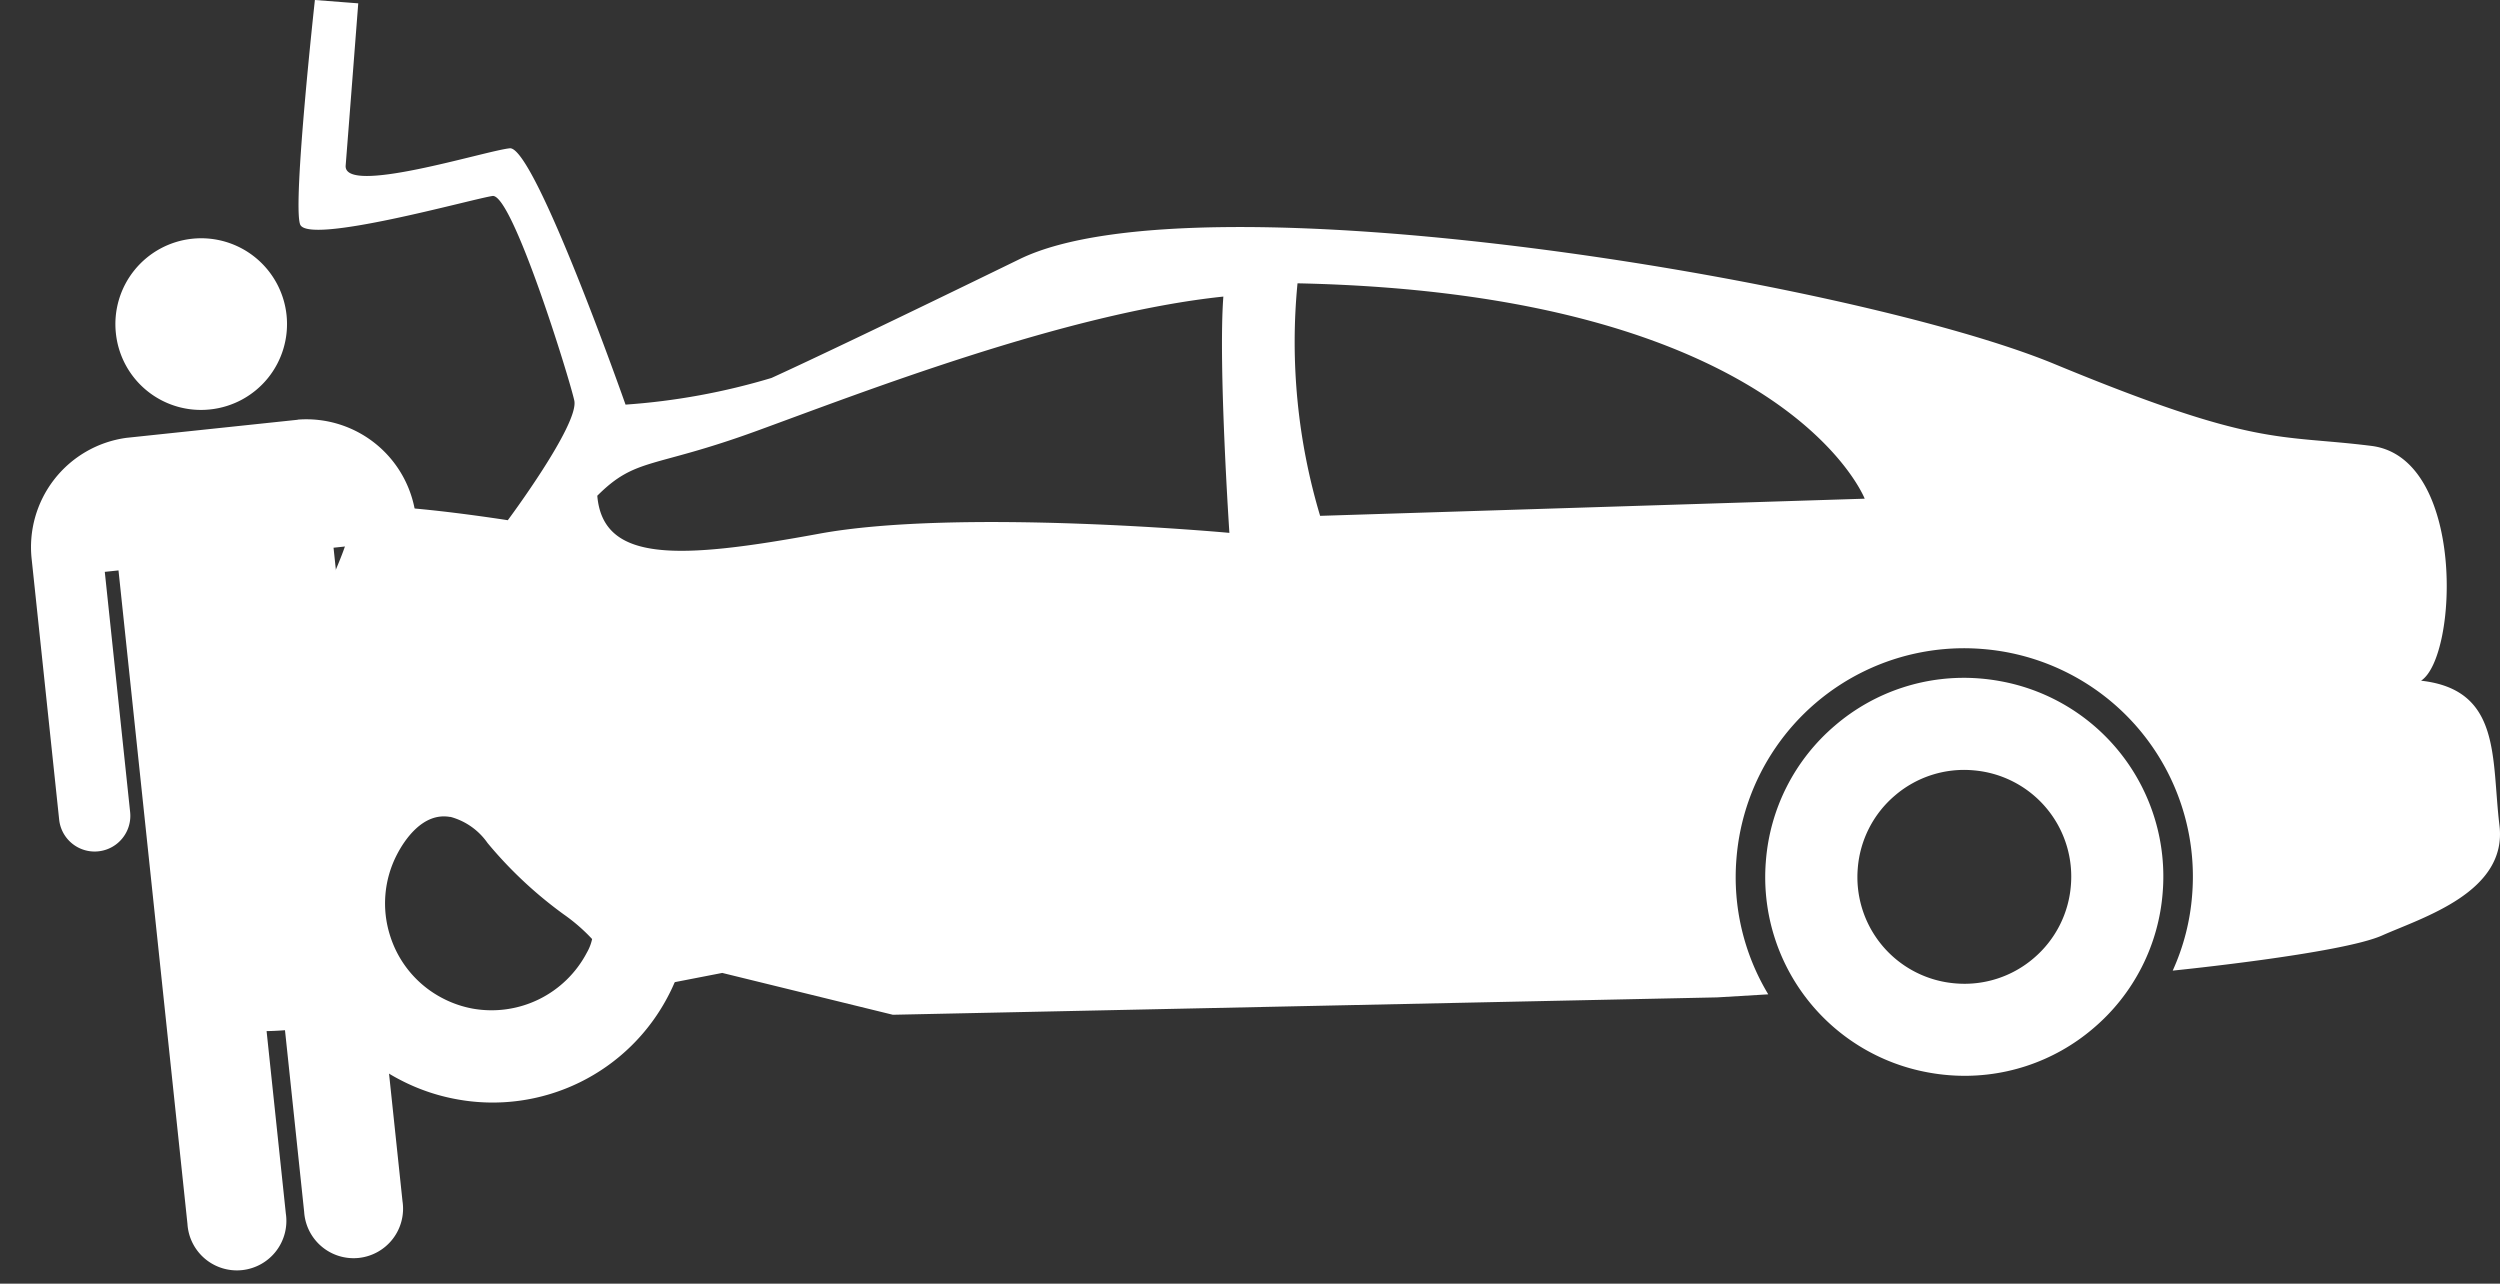<svg xmlns="http://www.w3.org/2000/svg" width="77.097" height="39.586" viewBox="0 0 77.097 39.586">
    <rect x="0" y="0" width="77.097" height="39.586" fill="#333333" stroke="none"/>
    <g transform="translate(-221 -395.009)">
        <path d="M5.957,5.29A2.645,2.645,0,1,0,3.312,2.645,2.636,2.636,0,0,0,5.957,5.29Zm2.652.6H3.3A3.4,3.4,0,0,0,0,9.318v8.056a1.1,1.1,0,1,0,2.2,0V9.928h.425V30.182a1.526,1.526,0,1,0,3.049,0V18.509h.567v11.68a1.526,1.526,0,1,0,3.049-.007V9.928h.355v7.446a1.135,1.135,0,1,0,2.269,0V9.318A3.4,3.4,0,0,0,8.609,5.886Z" transform="matrix(0.995, -0.105, 0.105, 0.995, 221, 402.997)" fill="#ffffff"/>
        <g transform="translate(227.353 395.009)">
            <path d="M-230.868,301.48s-.691,6.271-.456,6.919,5.329-.79,5.934-.875,2.36,5.581,2.521,6.306-2.05,3.693-2.05,3.693-5.293-.835-4.924-.177-1.154,2.891-.964,3.659-1.756,1.451-2.521,2.481-1.146,8.446-.725,9.317,3.567.282,3.567.282,1.015-8.719,4.624-7.765,4.327,6.791,4.327,6.791l3.229-.627,5.261,1.29,25.423-.536,1.574-.094a6.994,6.994,0,0,1-.982-4.171,7.04,7.04,0,0,1,7.575-6.48,7.04,7.04,0,0,1,6.48,7.575,6.9,6.9,0,0,1-.6,2.344l.007,0s5.188-.522,6.448-1.082,3.873-1.339,3.621-3.4.07-4.179-2.417-4.458c1.143-.748,1.37-6.878-1.532-7.241s-3.524.059-9.771-2.524-26.422-5.912-31.91-3.239c-3.919,1.911-6.479,3.13-7.659,3.668a20.563,20.563,0,0,1-4.5.822s-2.808-7.983-3.57-7.905-5.136,1.468-5.061.53.388-5,.388-5Zm30.3,8.737c15.029.316,17.494,6.642,17.494,6.642l-16.794.529A18.7,18.7,0,0,1-200.565,310.217Zm-21.595,6.555c1.2-1.2,1.695-.828,4.911-2s9.519-3.635,14.4-4.146c-.161,2.1.186,7.287.186,7.287s-8.326-.769-12.652.026S-221.982,318.837-222.159,316.772Z" transform="translate(234.226 -301.48)" fill="#ffffff"/>
            <path d="M-164.48,341.786a6.119,6.119,0,0,1-5-6.51,6.1,6.1,0,0,1,2.129-4.185,6.1,6.1,0,0,1,4.466-1.454,6.223,6.223,0,0,1,.643.085,6.119,6.119,0,0,1,5,6.51,6.1,6.1,0,0,1-2.129,4.185,6.093,6.093,0,0,1-4.465,1.454A6.177,6.177,0,0,1-164.48,341.786Zm1.726-9.273a3.388,3.388,0,0,0-.348-.045,3.273,3.273,0,0,0-2.4.781,3.278,3.278,0,0,0-1.144,2.248,3.287,3.287,0,0,0,2.681,3.5,3.406,3.406,0,0,0,.348.045,3.276,3.276,0,0,0,2.4-.781,3.279,3.279,0,0,0,1.144-2.249A3.286,3.286,0,0,0-162.754,332.513Z" transform="translate(217.584 -308.714)" fill="#ffffff"/>
            <path d="M-225.592,343.105a6.111,6.111,0,0,1-1.7-.584,6.094,6.094,0,0,1-3.03-3.587,6.093,6.093,0,0,1,.4-4.679,4.4,4.4,0,0,1,4.68-2.643,4.811,4.811,0,0,1,2.849,1.816,10.3,10.3,0,0,0,1.868,1.731c1.123.867,2.821,2.177,1.5,4.727A6.1,6.1,0,0,1-225.592,343.105Zm-.173-8.7c-.861-.159-1.435.754-1.642,1.154a3.273,3.273,0,0,0-.212,2.513A3.274,3.274,0,0,0-225.991,340a3.293,3.293,0,0,0,.914.314,3.318,3.318,0,0,0,3.526-1.73,1.434,1.434,0,0,0,.16-.415,5.5,5.5,0,0,0-.876-.761,12.851,12.851,0,0,1-2.348-2.2A2.046,2.046,0,0,0-225.765,334.4Z" transform="translate(233.298 -309.21)" fill="#ffffff"/>
        </g>
    </g>
</svg>